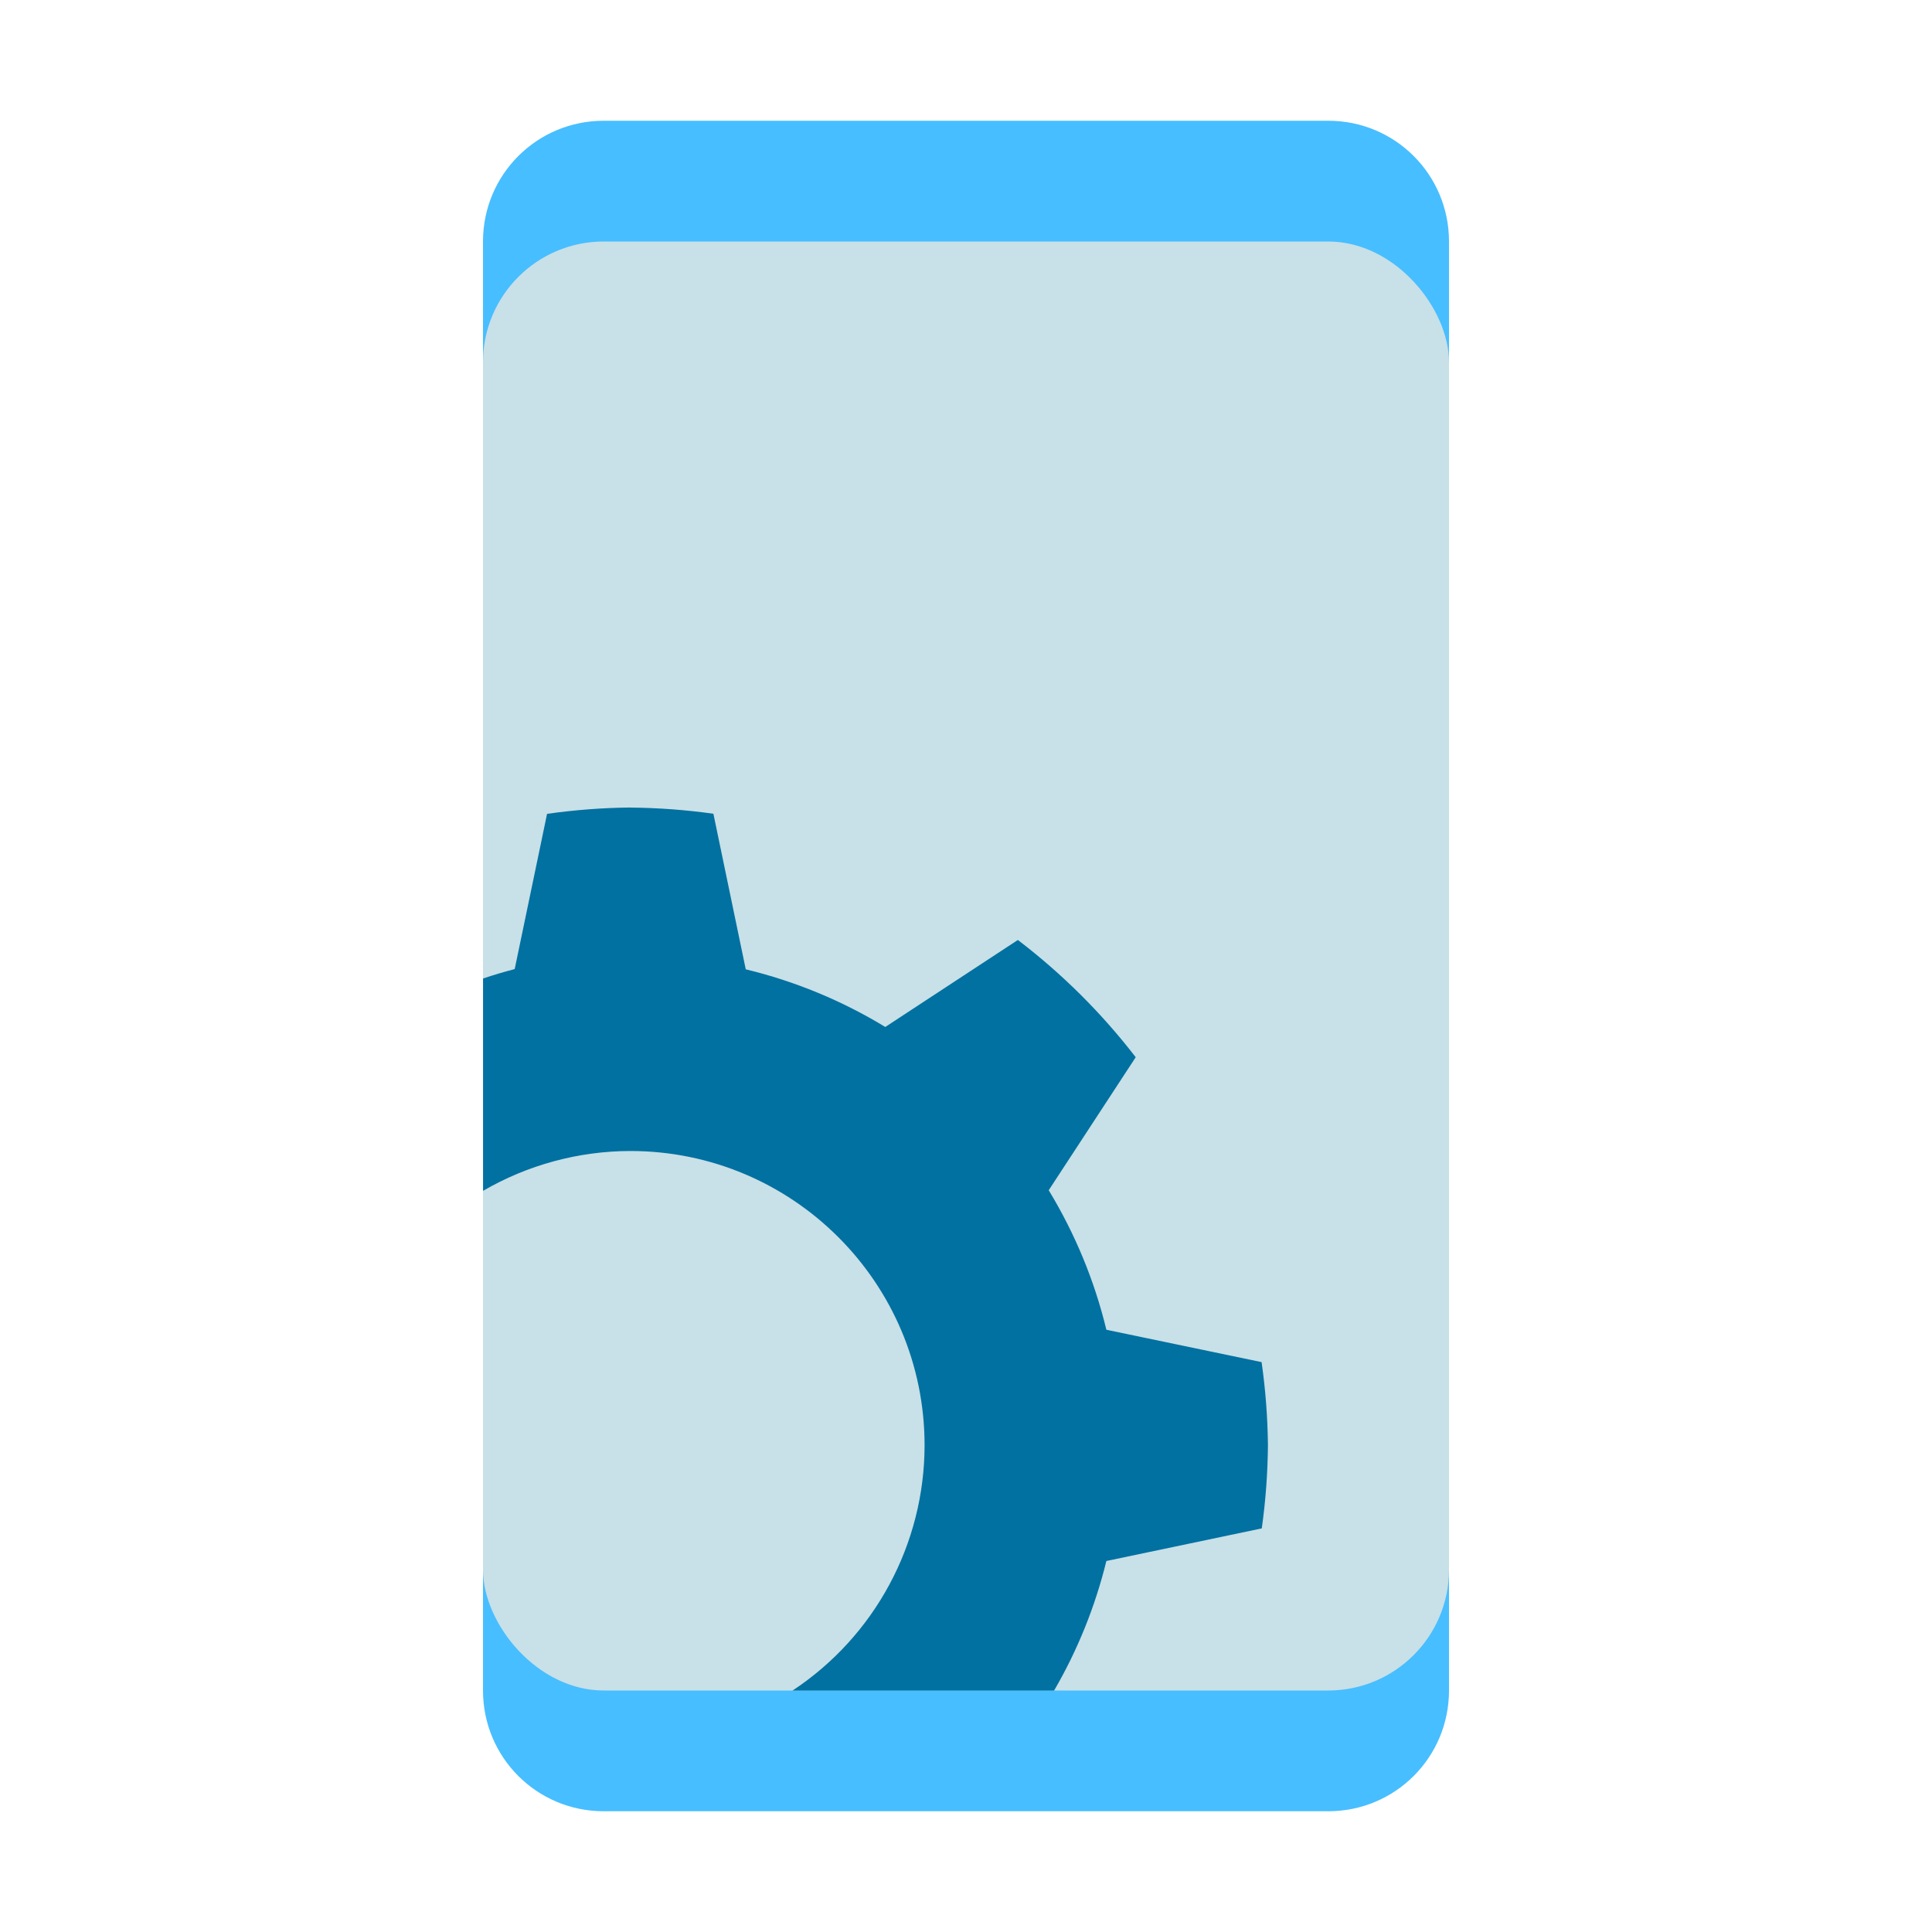 <?xml version="1.0" encoding="UTF-8" standalone="no"?>
<svg
   xmlns:dc="http://purl.org/dc/elements/1.1/"
   xmlns:cc="http://creativecommons.org/ns#"
   xmlns:rdf="http://www.w3.org/1999/02/22-rdf-syntax-ns#"
   xmlns:svg="http://www.w3.org/2000/svg"
   xmlns="http://www.w3.org/2000/svg"
   xmlns:sodipodi="http://sodipodi.sourceforge.net/DTD/sodipodi-0.dtd"
   xmlns:inkscape="http://www.inkscape.org/namespaces/inkscape"
   width="32"
   height="32"
   id="svg3869"
   version="1.1"
   inkscape:version="1.0 (4035a4fb49, 2020-05-01)"
   sodipodi:docname="kdeconnect.svg"
   viewBox="0 0 32 32">
  <defs
     id="defs3871">
    <style
       type="text/css"
       id="current-color-scheme">
      .ColorScheme-Text
      </style>
  </defs>
  <sodipodi:namedview
     id="base"
     pagecolor="#ffffff"
     bordercolor="#666666"
     borderopacity="1.0"
     inkscape:pageopacity="0"
     inkscape:pageshadow="2"
     inkscape:zoom="8"
     inkscape:cx="16.784029"
     inkscape:cy="10.518065"
     inkscape:document-units="px"
     inkscape:current-layer="layer1"
     showgrid="false"
     fit-margin-top="0"
     fit-margin-left="0"
     fit-margin-right="0"
     fit-margin-bottom="0"
     inkscape:window-width="1920"
     inkscape:window-height="1018"
     inkscape:window-x="0"
     inkscape:window-y="0"
     inkscape:window-maximized="1"
     inkscape:showpageshadow="false"
     inkscape:snap-bbox="true"
     inkscape:bbox-nodes="true"
     inkscape:document-rotation="0"
     showguides="false">
    <inkscape:grid
       type="xygrid"
       id="grid4132"
       originx="5"
       originy="5" />
    <sodipodi:guide
       position="7,25"
       orientation="18,0"
       id="guide4138"
       inkscape:locked="false" />
    <sodipodi:guide
       position="7,7"
       orientation="0,18"
       id="guide4140"
       inkscape:locked="false" />
    <sodipodi:guide
       position="25,7"
       orientation="-18,0"
       id="guide4142"
       inkscape:locked="false" />
    <sodipodi:guide
       position="25,25"
       orientation="0,-18"
       id="guide4144"
       inkscape:locked="false" />
    <sodipodi:guide
       position="8,24"
       orientation="16,0"
       id="guide4146"
       inkscape:locked="false" />
    <sodipodi:guide
       position="8,8"
       orientation="0,16"
       id="guide4148"
       inkscape:locked="false" />
    <sodipodi:guide
       position="24,8"
       orientation="-16,0"
       id="guide4150"
       inkscape:locked="false" />
    <sodipodi:guide
       position="24,24"
       orientation="0,-16"
       id="guide4152"
       inkscape:locked="false" />
    <sodipodi:guide
       position="2,30"
       orientation="28,0"
       id="guide4265"
       inkscape:locked="false" />
    <sodipodi:guide
       position="2,2"
       orientation="0,28"
       id="guide4267"
       inkscape:locked="false" />
    <sodipodi:guide
       position="30,2"
       orientation="-28,0"
       id="guide4269"
       inkscape:locked="false" />
    <sodipodi:guide
       position="30,30"
       orientation="0,-28"
       id="guide4271"
       inkscape:locked="false" />
  </sodipodi:namedview>
  <g
     inkscape:label="Capa 1"
     inkscape:groupmode="layer"
     id="layer1"
     transform="translate(-321,-529.362)">
    <g
       id="kdeconnect">
      <rect
         y="529.362"
         x="321"
         height="32"
         width="32"
         id="rect4436"
         style="opacity:1;fill:none;fill-opacity:1;stroke:none;stroke-width:0.1;stroke-linecap:square;stroke-linejoin:miter;stroke-miterlimit:4;stroke-dasharray:none;stroke-dashoffset:0;stroke-opacity:1" />
      <path
         style="color:#000000;clip-rule:nonzero;display:inline;overflow:visible;visibility:visible;opacity:1;isolation:auto;mix-blend-mode:normal;color-interpolation:sRGB;color-interpolation-filters:linearRGB;solid-color:#000000;solid-opacity:1;fill:#47beff;fill-opacity:1;fill-rule:nonzero;stroke:none;stroke-width:2;stroke-linecap:butt;stroke-linejoin:miter;stroke-miterlimit:4;stroke-dasharray:none;stroke-dashoffset:0;stroke-opacity:1;color-rendering:auto;image-rendering:auto;shape-rendering:auto;text-rendering:auto;enable-background:accumulate"
         d="m 331,531.362 h 12 c 1.108,0 2,0.892 2,2 v 24 c 0,1.108 -0.892,2 -2,2 h -12 c -1.108,0 -2,-0.892 -2,-2 V 533.362 c 0,-1.108 0.892,-2 2,-2 z"
         id="rect4156-2" />
      <rect
         style="color:#000000;clip-rule:nonzero;display:inline;overflow:visible;visibility:visible;opacity:1;isolation:auto;mix-blend-mode:normal;color-interpolation:sRGB;color-interpolation-filters:linearRGB;solid-color:#000000;solid-opacity:1;fill:#c8e0e7;fill-opacity:1;fill-rule:nonzero;stroke:none;stroke-width:2;stroke-linecap:butt;stroke-linejoin:miter;stroke-miterlimit:4;stroke-dasharray:none;stroke-dashoffset:0;stroke-opacity:1;color-rendering:auto;image-rendering:auto;shape-rendering:auto;text-rendering:auto;enable-background:accumulate"
         id="rect4156-3-9"
         width="16"
         height="24"
         x="329"
         y="533.362"
         ry="2" />
      <path
         style="color:#000000;clip-rule:nonzero;display:inline;overflow:visible;visibility:visible;opacity:1;isolation:auto;mix-blend-mode:normal;color-interpolation:sRGB;color-interpolation-filters:linearRGB;solid-color:#000000;solid-opacity:1;fill:#0071a1;fill-opacity:1;fill-rule:nonzero;stroke:none;stroke-width:2;stroke-linecap:butt;stroke-linejoin:miter;stroke-miterlimit:4;stroke-dasharray:none;stroke-dashoffset:0;stroke-opacity:1;color-rendering:auto;image-rendering:auto;shape-rendering:auto;text-rendering:auto;enable-background:accumulate"
         d="m 331.438,542.737 c -0.461,0.005 -0.921,0.04 -1.377,0.105 l -0.536,2.571 c -0.176,0.046 -0.351,0.098 -0.524,0.156 v 3.517 c 0.74,-0.43 1.581,-0.658 2.438,-0.66 2.692,0 4.875,2.183 4.875,4.875 -0.002,1.635 -0.823,3.161 -2.187,4.062 h 4.332 c 0.39,-0.67 0.681,-1.393 0.866,-2.146 l 2.574,-0.54 c 0.064,-0.456 0.098,-0.917 0.102,-1.377 -0.005,-0.461 -0.04,-0.921 -0.105,-1.377 l -2.571,-0.536 c -0.197,-0.815 -0.52,-1.594 -0.955,-2.311 l 1.441,-2.203 c -0.563,-0.73 -1.219,-1.383 -1.952,-1.942 l -2.196,1.441 c -0.716,-0.436 -1.496,-0.758 -2.311,-0.955 l -0.536,-2.577 c -0.456,-0.064 -0.917,-0.098 -1.377,-0.102 z"
         id="path6302-1"
         inkscape:connector-curvature="0"
         sodipodi:nodetypes="ccccccccccccccccccccc" />
    </g>
    <g
       id="16-16-kdeconnect">
      <rect
         y="537.362"
         x="303"
         height="16"
         width="16"
         id="rect4442"
         style="opacity:1;fill:none;fill-opacity:1;stroke:none;stroke-width:0.101;stroke-linecap:square;stroke-linejoin:miter;stroke-miterlimit:4;stroke-dasharray:none;stroke-dashoffset:0;stroke-opacity:1" />
      <rect
         style="color:#000000;clip-rule:nonzero;display:inline;overflow:visible;visibility:visible;opacity:1;isolation:auto;mix-blend-mode:normal;color-interpolation:sRGB;color-interpolation-filters:linearRGB;solid-color:#000000;solid-opacity:1;fill:#47beff;fill-opacity:1;fill-rule:nonzero;stroke:none;stroke-width:2;stroke-linecap:butt;stroke-linejoin:miter;stroke-miterlimit:4;stroke-dasharray:none;stroke-dashoffset:0;stroke-opacity:1;color-rendering:auto;image-rendering:auto;shape-rendering:auto;text-rendering:auto;enable-background:accumulate"
         id="rect4156-27"
         width="8"
         height="12"
         x="307"
         y="539.362"
         ry="1" />
      <rect
         style="color:#000000;clip-rule:nonzero;display:inline;overflow:visible;visibility:visible;opacity:1;isolation:auto;mix-blend-mode:normal;color-interpolation:sRGB;color-interpolation-filters:linearRGB;solid-color:#000000;solid-opacity:1;fill:#c8e0e7;fill-opacity:1;fill-rule:nonzero;stroke:none;stroke-width:2;stroke-linecap:butt;stroke-linejoin:miter;stroke-miterlimit:4;stroke-dasharray:none;stroke-dashoffset:0;stroke-opacity:1;color-rendering:auto;image-rendering:auto;shape-rendering:auto;text-rendering:auto;enable-background:accumulate"
         id="rect4156-3-0"
         width="8"
         height="10"
         x="307"
         y="540.362"
         ry="1" />
      <path
         style="color:#000000;clip-rule:nonzero;display:inline;overflow:visible;visibility:visible;opacity:1;isolation:auto;mix-blend-mode:normal;color-interpolation:sRGB;color-interpolation-filters:linearRGB;solid-color:#000000;solid-opacity:1;fill:#0071a1;fill-opacity:1;fill-rule:nonzero;stroke:none;stroke-width:2;stroke-linecap:butt;stroke-linejoin:miter;stroke-miterlimit:4;stroke-dasharray:none;stroke-dashoffset:0;stroke-opacity:1;color-rendering:auto;image-rendering:auto;shape-rendering:auto;text-rendering:auto;enable-background:accumulate"
         d="m 308.333,542.362 c -0.252,0.003 -0.504,0.022 -0.753,0.057 l -0.293,1.406 c -0.096,0.025 -0.192,0.053 -0.286,0.085 v 1.924 c 0.405,-0.235 0.865,-0.36 1.333,-0.361 1.473,0 2.667,1.194 2.667,2.667 -7.9e-4,0.894 -0.45,1.729 -1.196,2.222 h 2.37 c 0.213,-0.367 0.373,-0.762 0.474,-1.174 l 1.408,-0.295 c 0.035,-0.25 0.053,-0.501 0.056,-0.753 -0.003,-0.252 -0.022,-0.504 -0.057,-0.753 l -1.406,-0.293 c -0.108,-0.446 -0.284,-0.872 -0.523,-1.264 l 0.788,-1.205 c -0.308,-0.399 -0.667,-0.756 -1.068,-1.062 l -1.201,0.788 c -0.392,-0.238 -0.818,-0.415 -1.264,-0.523 l -0.293,-1.41 c -0.25,-0.035 -0.501,-0.053 -0.753,-0.056 z"
         id="path6302-9"
         inkscape:connector-curvature="0"
         sodipodi:nodetypes="ccccccccccccccccccccc" />
    </g>
    <g
       id="22-22-kdeconnect"
       transform="translate(-1)">
      <rect
         style="color:#000000;clip-rule:nonzero;display:inline;overflow:visible;visibility:visible;opacity:1;isolation:auto;mix-blend-mode:normal;color-interpolation:sRGB;color-interpolation-filters:linearRGB;solid-color:#000000;solid-opacity:1;fill:#47beff;fill-opacity:1;fill-rule:nonzero;stroke:none;stroke-width:2;stroke-linecap:butt;stroke-linejoin:miter;stroke-miterlimit:4;stroke-dasharray:none;stroke-dashoffset:0;stroke-opacity:1;color-rendering:auto;image-rendering:auto;shape-rendering:auto;text-rendering:auto;enable-background:accumulate"
         id="rect4156"
         width="10"
         height="18"
         x="362"
         y="536.362"
         ry="1" />
      <rect
         style="color:#000000;clip-rule:nonzero;display:inline;overflow:visible;visibility:visible;opacity:1;isolation:auto;mix-blend-mode:normal;color-interpolation:sRGB;color-interpolation-filters:linearRGB;solid-color:#000000;solid-opacity:1;fill:#c8e0e7;fill-opacity:1;fill-rule:nonzero;stroke:none;stroke-width:2;stroke-linecap:butt;stroke-linejoin:miter;stroke-miterlimit:4;stroke-dasharray:none;stroke-dashoffset:0;stroke-opacity:1;color-rendering:auto;image-rendering:auto;shape-rendering:auto;text-rendering:auto;enable-background:accumulate"
         id="rect4156-3"
         width="10"
         height="16"
         x="362"
         y="537.362"
         ry="1" />
      <rect
         style="opacity:1;fill:none;fill-opacity:1;stroke:none;stroke-width:0.139;stroke-linecap:square;stroke-linejoin:miter;stroke-miterlimit:4;stroke-dasharray:none;stroke-dashoffset:0;stroke-opacity:1"
         id="rect4444"
         width="22"
         height="22"
         x="356"
         y="534.362" />
      <path
         style="color:#000000;clip-rule:nonzero;display:inline;overflow:visible;visibility:visible;opacity:1;isolation:auto;mix-blend-mode:normal;color-interpolation:sRGB;color-interpolation-filters:linearRGB;solid-color:#000000;solid-opacity:1;fill:#0071a1;fill-opacity:1;fill-rule:nonzero;stroke:none;stroke-width:2;stroke-linecap:butt;stroke-linejoin:miter;stroke-miterlimit:4;stroke-dasharray:none;stroke-dashoffset:0;stroke-opacity:1;color-rendering:auto;image-rendering:auto;shape-rendering:auto;text-rendering:auto;enable-background:accumulate"
         d="m 363.5,544.362 c -0.284,0.003 -0.567,0.025 -0.848,0.065 l -0.33,1.582 c -0.108,0.028 -0.216,0.06 -0.322,0.096 v 2.164 c 0.456,-0.265 0.973,-0.405 1.5,-0.406 1.657,0 3,1.343 3,3 -8.9e-4,1.006 -0.506,1.945 -1.346,2.5 h 2.666 c 0.24,-0.412 0.419,-0.857 0.533,-1.32 l 1.584,-0.332 c 0.039,-0.281 0.06,-0.564 0.062,-0.848 -0.003,-0.284 -0.025,-0.567 -0.065,-0.848 l -1.582,-0.33 c -0.121,-0.501 -0.32,-0.981 -0.588,-1.422 l 0.887,-1.355 c -0.347,-0.449 -0.75,-0.851 -1.201,-1.195 l -1.352,0.887 c -0.441,-0.268 -0.92,-0.466 -1.422,-0.588 l -0.33,-1.586 c -0.281,-0.039 -0.564,-0.06 -0.848,-0.062 z"
         id="path6302"
         inkscape:connector-curvature="0"
         sodipodi:nodetypes="ccccccccccccccccccccc" />
    </g>
  </g>
</svg>
